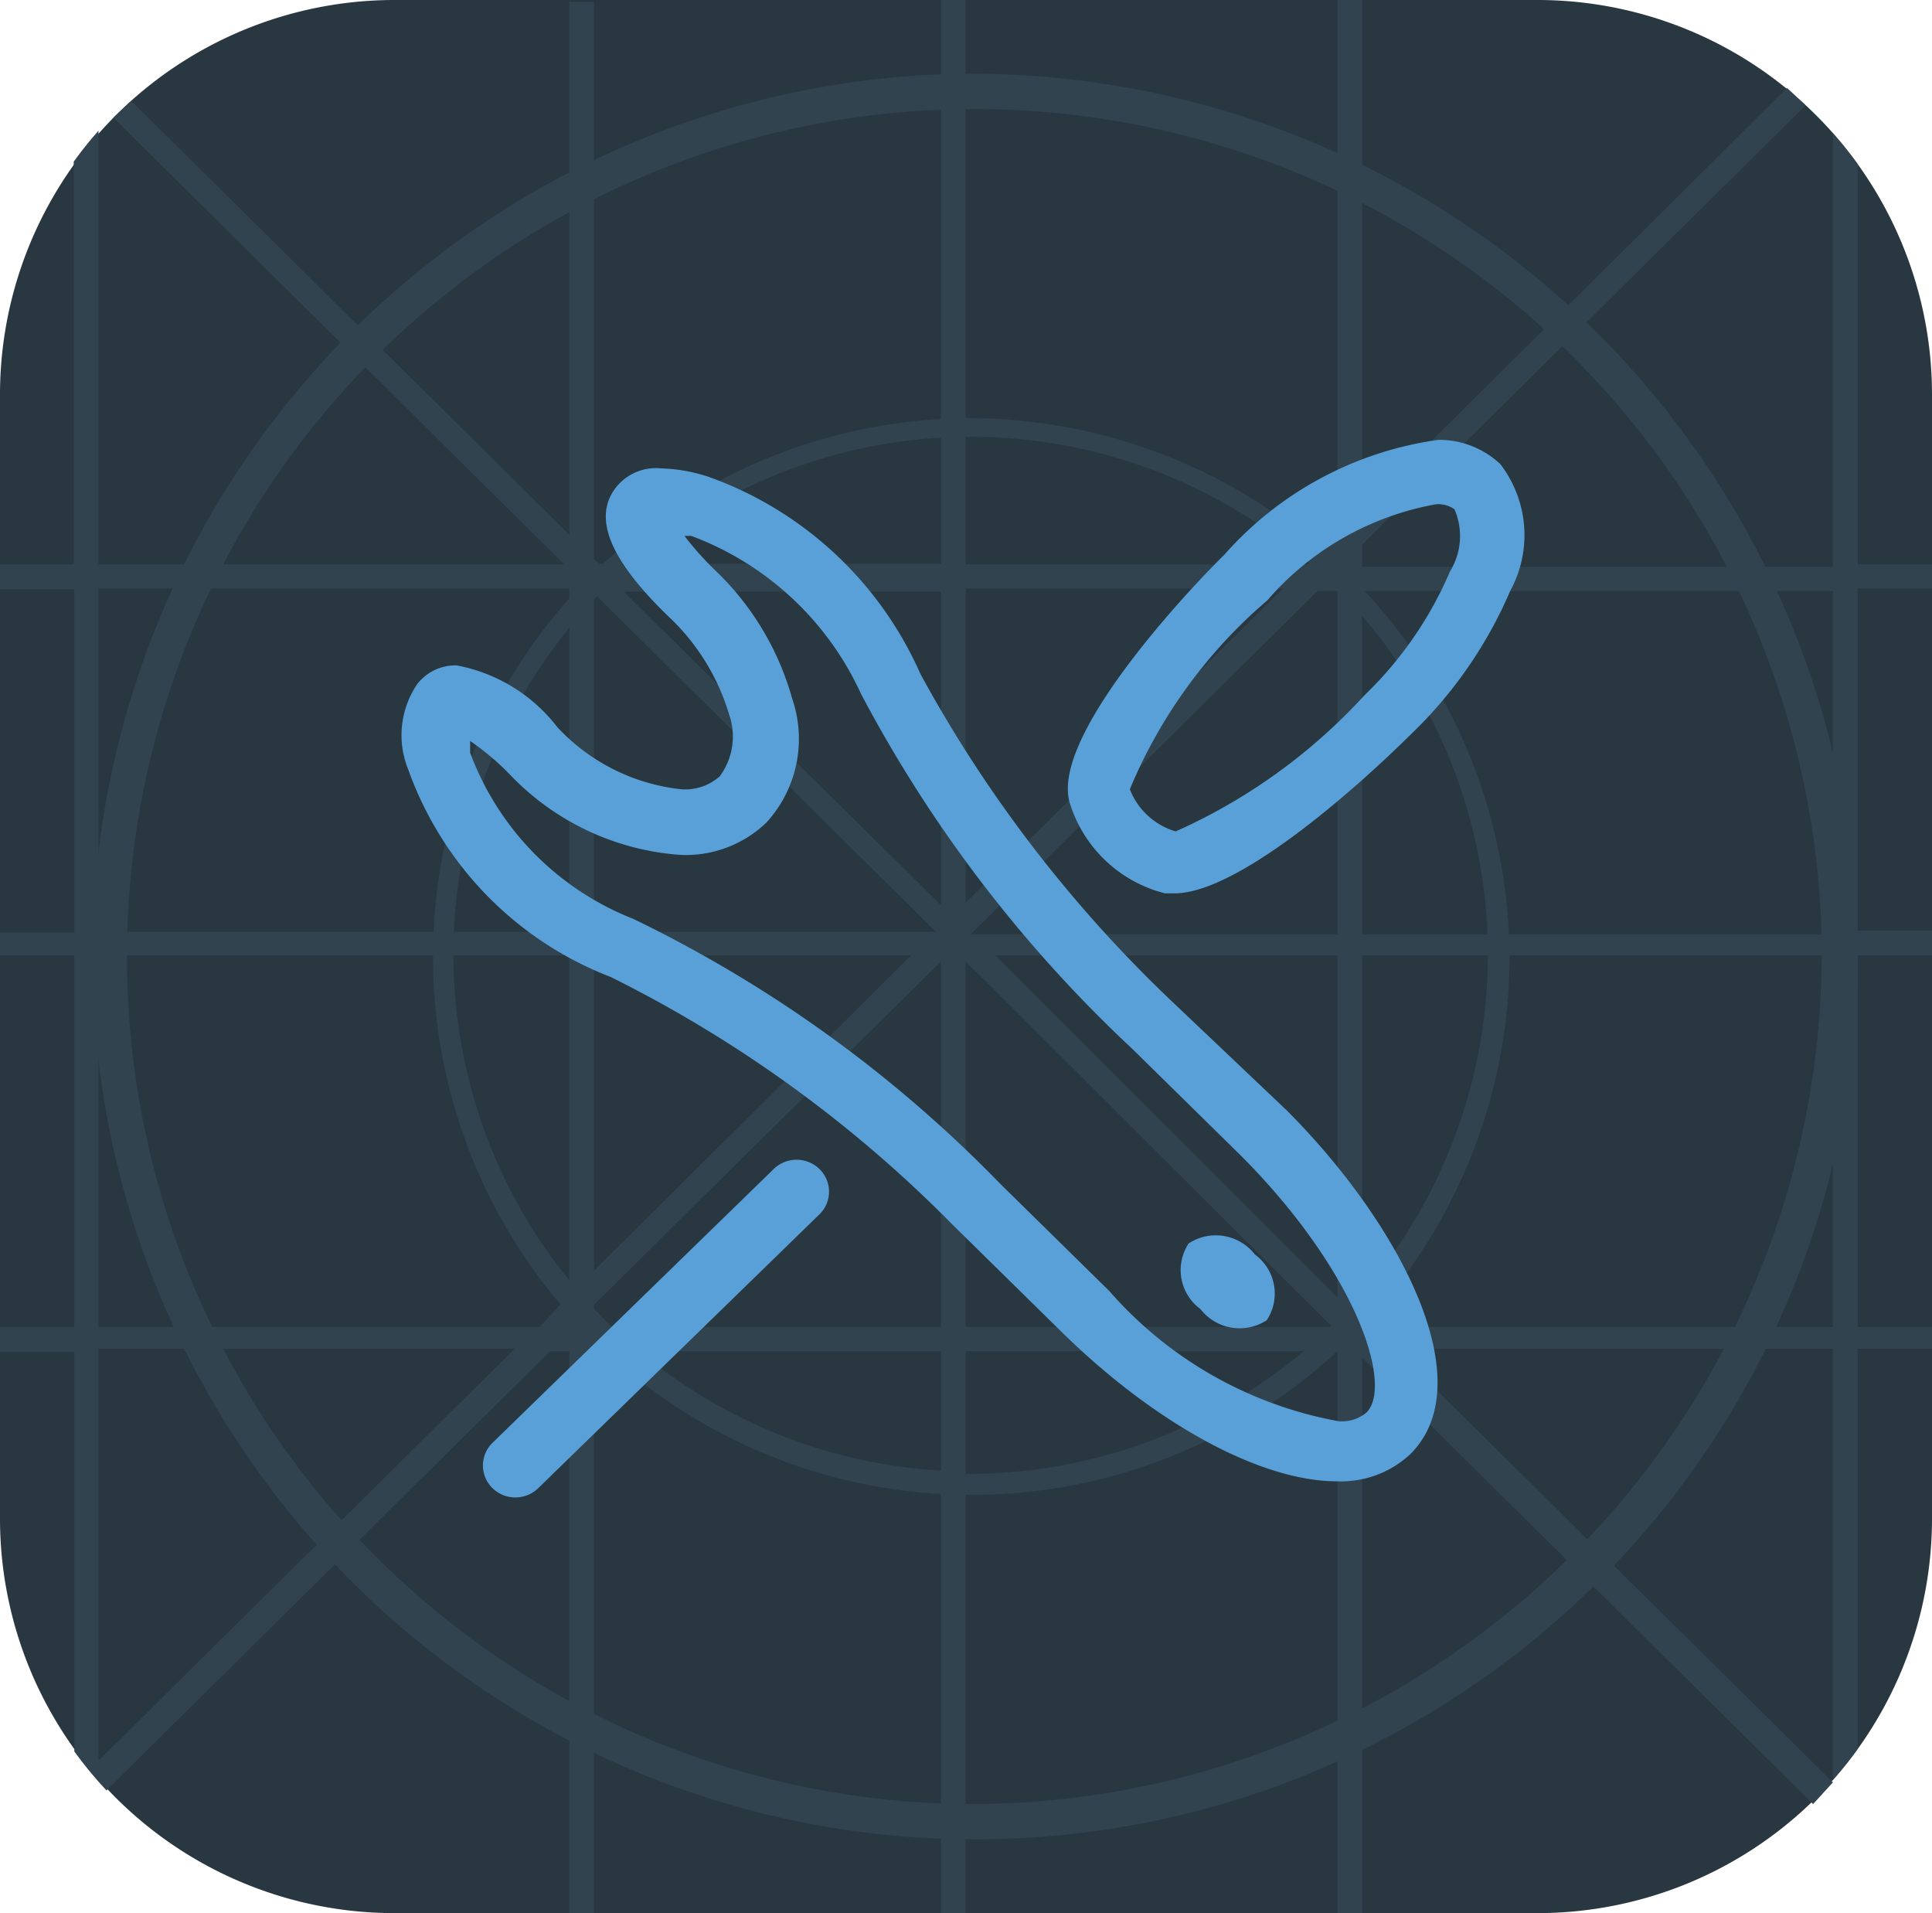 <svg id="Layer_1" data-name="Layer 1" xmlns="http://www.w3.org/2000/svg" viewBox="0 0 31.19 30.88"><defs><style>.cls-1{fill:#293740;}.cls-1,.cls-2,.cls-3{fill-rule:evenodd;}.cls-2{fill:#31434e;}.cls-3{fill:#58a0d7;}</style></defs><title>icon-appLogo</title><g id="Rounded_Rectangle_1" data-name="Rounded Rectangle 1"><path class="cls-1" d="M25.2,0.58H6.81A6.37,6.37,0,0,0,.41,6.92V25.13a6.37,6.37,0,0,0,6.4,6.33H25.2a6.37,6.37,0,0,0,6.4-6.33V6.92A6.37,6.37,0,0,0,25.2.58Z" transform="translate(-0.41 -0.58)"/></g><g id="Ellipse_1" data-name="Ellipse 1"><path class="cls-2" d="M16,1.77A14.25,14.25,0,1,0,30.4,16,14.32,14.32,0,0,0,16,1.77ZM16,29.7A13.68,13.68,0,1,1,29.82,16,13.75,13.75,0,0,1,16,29.7Z" transform="translate(-0.41 -0.58)"/></g><g id="Ellipse_1_copy_2" data-name="Ellipse 1 copy 2"><path class="cls-2" d="M16,7.33A8.69,8.69,0,1,0,24.78,16,8.74,8.74,0,0,0,16,7.33Zm0,17A8.35,8.35,0,1,1,24.43,16,8.39,8.39,0,0,1,16,24.37Z" transform="translate(-0.41 -0.58)"/></g><g id="Rectangle_1_copy" data-name="Rectangle 1 copy"><path class="cls-2" d="M30,29.31a6.36,6.36,0,0,0,.4-0.5V22.35h1.2V22H30.4V16h1.2v-0.4H30.4V10.08h1.2V9.69H30.4V3.23a6.35,6.35,0,0,0-.4-0.5v7H22.4V9.37l7.16-7.09L29.26,2,22.4,8.81V0.58H22V9.21l-0.48.48H16V0.58H15.6v9.1H10.09L10,9.61v-9H9.6V9.21l-7.07-7-0.29.27L9.52,9.69H2v-7a6.35,6.35,0,0,0-.4.5V9.69H0.41v0.4h1.2v5.54H0.41V16h1.2V22H0.41v0.4h1.2v6.45a6.37,6.37,0,0,0,.52.63l7.16-7.09H9.6v9.1H10v-9.1h5.6v9.1H16v-9.1h6v9.1h0.4v-9l7.28,7.21L30,29.35l-7.07-7H30v7ZM2,29V22.35H8.72Zm7.6-7.52L9.12,22H2V16H9.6v5.46Zm0-5.86H2V10.08H9.6v5.54ZM10,10.16l5.52,5.46H10V10.16ZM10,16h5.12L10,21.09V16ZM15.6,22H10V21.64l5.6-5.54V22Zm0-6.81-5.12-5.06H15.6v5.06ZM16,10.08h5.12L16,15.15V10.08ZM16,22V16.1L21.92,22H16Zm6-.48L16.48,16H22v5.46Zm0-5.86H16.08l5.6-5.54H22v5.54Zm0.4-5.54H30v5.54H22.4V10.08ZM22.48,22l-0.08-.08V16H30V22H22.48Z" transform="translate(-0.41 -0.58)"/></g><g id="Forma_1" data-name="Forma 1"><path class="cls-3" d="M19.6,20.65a0.78,0.78,0,0,0,.19,1.06,0.8,0.8,0,0,0,1.07.18,0.78,0.78,0,0,0-.19-1.06A0.8,0.8,0,0,0,19.6,20.65Zm-0.19-3.83a21.42,21.42,0,0,1-4.14-5.36,5.91,5.91,0,0,0-3.41-3.18,2.67,2.67,0,0,0-.78-0.14,0.82,0.82,0,0,0-.83.48c-0.2.47,0.1,1.08,0.93,1.89a3.57,3.57,0,0,1,1,1.6,1.08,1.08,0,0,1-.15,1,0.84,0.84,0,0,1-.62.21,3.2,3.2,0,0,1-2-1,2.67,2.67,0,0,0-1.63-1,0.78,0.78,0,0,0-.64.31A1.47,1.47,0,0,0,7,13a5.61,5.61,0,0,0,3.27,3.35,20.65,20.65,0,0,1,5.52,4l1.77,1.74c1.51,1.48,3.21,2.4,4.43,2.4a1.64,1.64,0,0,0,1.19-.44c1.17-1.17-.18-3.73-2-5.55Zm3.06,6.56a0.62,0.62,0,0,1-.45.14,6.44,6.44,0,0,1-3.7-2.1l-1.77-1.74a21,21,0,0,0-5.92-4.27A4.6,4.6,0,0,1,8,12.73c0-.07,0-0.13,0-0.19a4.29,4.29,0,0,1,.63.53,4.21,4.21,0,0,0,2.78,1.31,1.88,1.88,0,0,0,1.37-.52,2,2,0,0,0,.42-2,4.56,4.56,0,0,0-1.26-2.09,4.91,4.91,0,0,1-.48-0.54l0.11,0a4.89,4.89,0,0,1,2.74,2.55,21.7,21.7,0,0,0,4.39,5.74l1.77,1.74C22.33,21.14,22.9,22.95,22.47,23.38ZM12.9,19.45L8.36,23.87a0.51,0.51,0,0,0,0,.73,0.53,0.53,0,0,0,.74,0l4.54-4.42a0.51,0.51,0,0,0,0-.73A0.53,0.53,0,0,0,12.9,19.45ZM24.63,8.07a1.44,1.44,0,0,0-1-.39,5.64,5.64,0,0,0-3.46,1.86c-0.12.11-2.84,2.83-2.49,4A2.16,2.16,0,0,0,19.22,15h0.15c1,0,2.85-1.61,3.81-2.56a7.06,7.06,0,0,0,1.61-2.32A1.88,1.88,0,0,0,24.63,8.07ZM23.82,9.8a6.09,6.09,0,0,1-1.38,2A9.22,9.22,0,0,1,19.39,14a1.14,1.14,0,0,1-.74-0.68,8.11,8.11,0,0,1,2.22-3.05,4.69,4.69,0,0,1,2.72-1.55,0.45,0.45,0,0,1,.3.08A1.08,1.08,0,0,1,23.82,9.8Z" transform="translate(-0.41 -0.58)"/></g></svg>